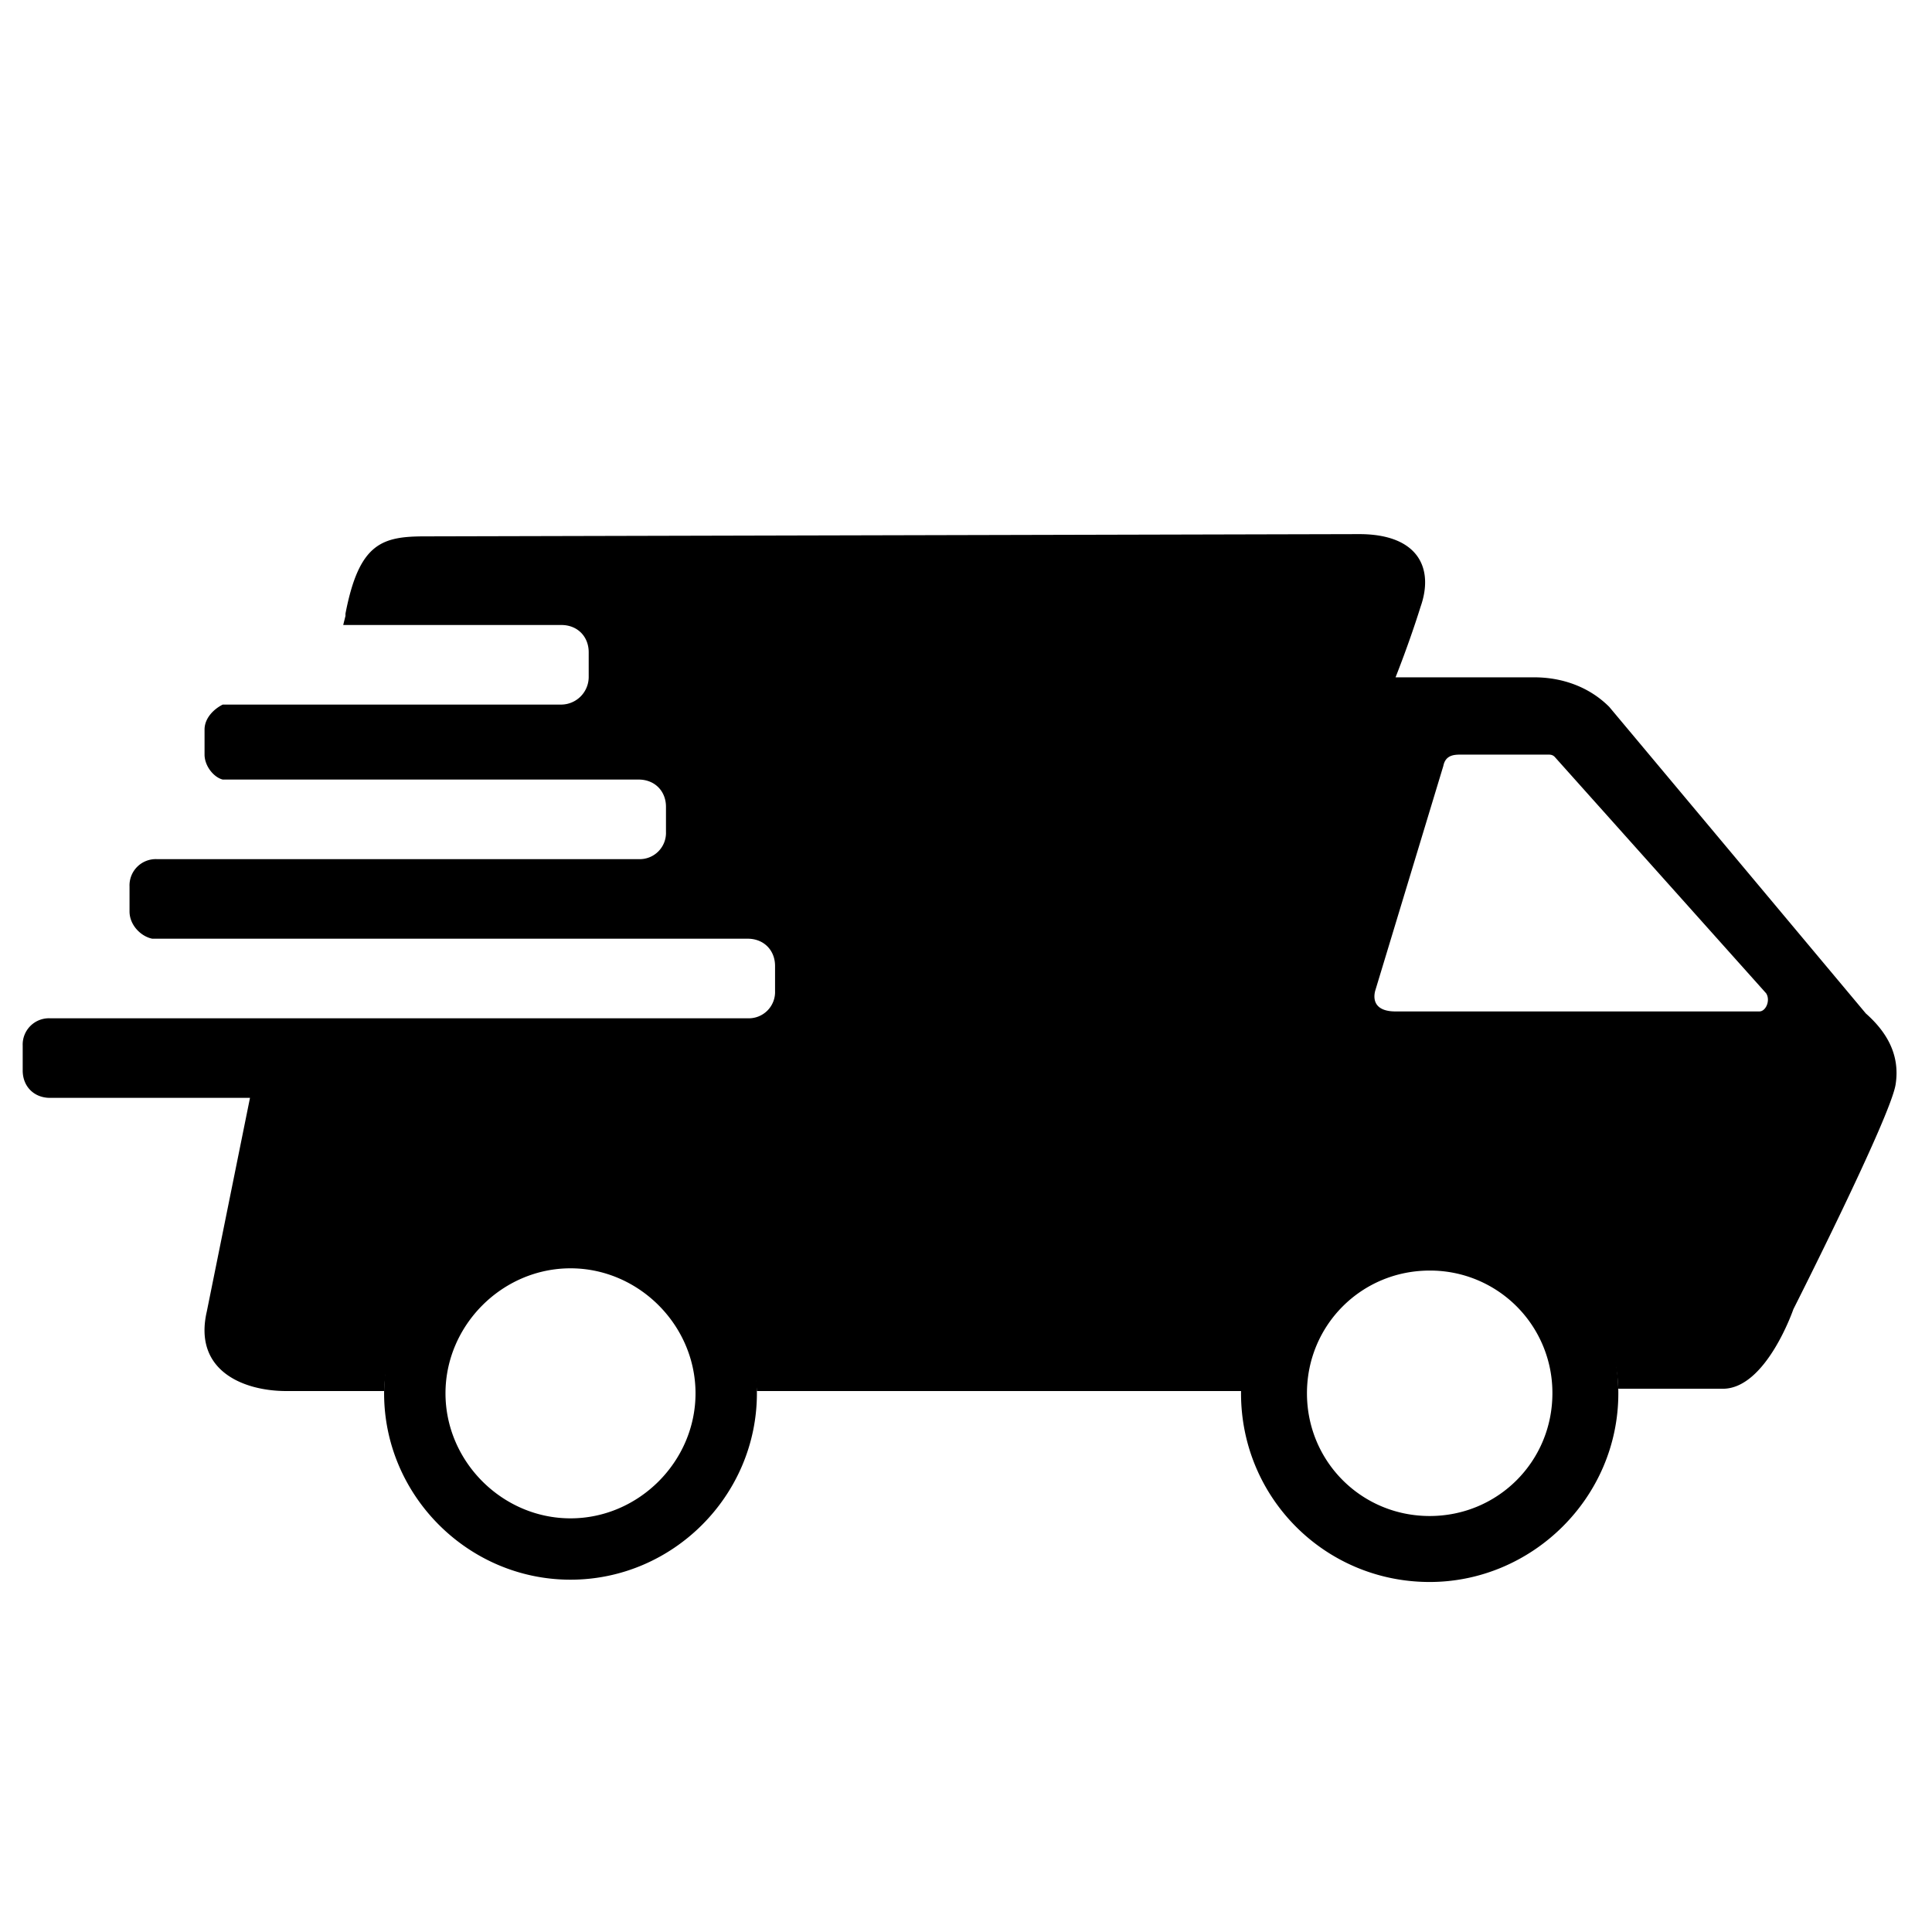 <svg xmlns="http://www.w3.org/2000/svg" viewBox="0 0 48 48"><path d="M46.362 25.186l-6.381-7.624c-.508-.508-1.186-.734-1.864-.734h-3.445s.339-.847.621-1.751c.339-.96-.056-1.807-1.525-1.807l-23.209.056c-1.073 0-1.638.169-1.976 1.92v.056l-.056.226h5.421c.395 0 .678.282.678.678v.621a.687.687 0 01-.678.678H5.534c-.226.113-.452.339-.452.621v.621c0 .282.226.565.452.621h10.334c.395 0 .678.282.678.678v.621a.653.653 0 01-.678.678H3.896a.653.653 0 00-.678.678v.621c0 .339.282.621.565.678h14.795c.395 0 .678.282.678.678v.621a.653.653 0 01-.678.678H1.242a.653.653 0 00-.678.678v.621c0 .395.282.678.678.678h4.969l-1.073 5.308c-.339 1.468.904 1.976 1.976 1.976h2.428c.113-2.428 2.146-4.405 4.631-4.405s4.461 1.92 4.631 4.405h12.085c.169-2.428 2.202-4.405 4.687-4.405s4.518 1.92 4.631 4.348h2.598c1.073 0 1.751-1.976 1.751-1.976s2.428-4.8 2.541-5.591c.113-.734-.226-1.299-.734-1.751zm-2.654-.057h-9.035c-.508 0-.565-.282-.508-.508l1.694-5.591c.056-.282.282-.282.452-.282h2.146c.056 0 .113 0 .169.056l5.252 5.873c.113.169 0 .452-.169.452z"/><path d="M14.174 39.247c-2.541 0-4.631-2.089-4.631-4.631s2.089-4.631 4.631-4.631 4.631 2.089 4.631 4.631-2.089 4.631-4.631 4.631zm0-7.736c-1.694 0-3.106 1.412-3.106 3.106s1.412 3.106 3.106 3.106 3.106-1.412 3.106-3.106-1.412-3.106-3.106-3.106zm21.346 7.793c-2.598 0-4.687-2.089-4.687-4.687s2.089-4.687 4.687-4.687 4.687 2.089 4.687 4.687-2.146 4.687-4.687 4.687zm0-7.737c-1.694 0-3.049 1.355-3.049 3.049s1.355 3.049 3.049 3.049 3.049-1.355 3.049-3.049a3.036 3.036 0 00-3.049-3.049z"/></svg>
